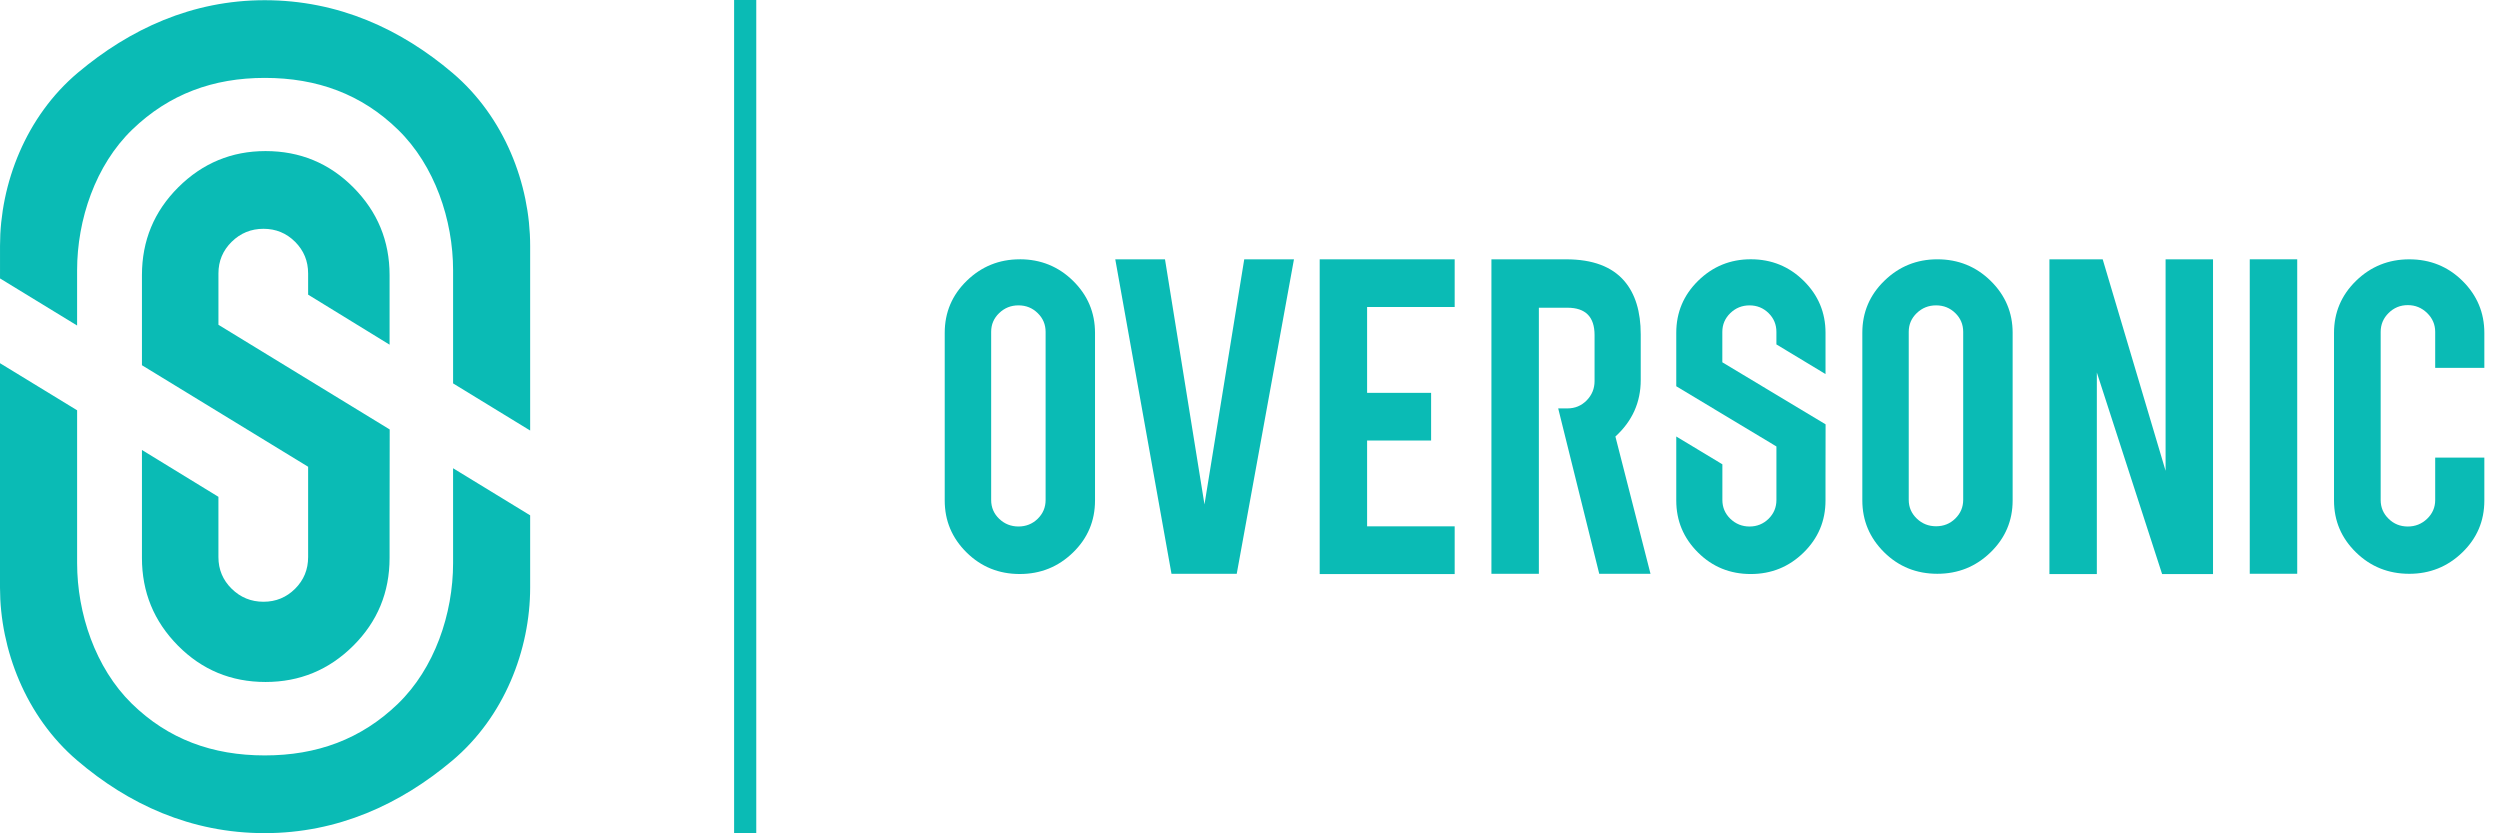 <svg width="144" height="48" viewBox="0 0 144 48" fill="none" xmlns="http://www.w3.org/2000/svg">
<path d="M60.227 19.114C60.227 18.691 60.075 18.33 59.771 18.035C59.467 17.737 59.099 17.589 58.663 17.589C58.23 17.589 57.861 17.737 57.552 18.034C57.242 18.332 57.091 18.691 57.091 19.112V28.801C57.091 29.224 57.242 29.584 57.552 29.883C57.861 30.178 58.23 30.326 58.665 30.326C59.099 30.326 59.467 30.178 59.771 29.883C60.075 29.585 60.227 29.224 60.227 28.801V19.115V19.114ZM58.737 14.934C59.943 14.934 60.966 15.349 61.809 16.177C62.651 17.006 63.073 18.004 63.073 19.171V28.83C63.073 30.004 62.65 31.005 61.802 31.828C60.955 32.651 59.931 33.063 58.737 33.063C57.533 33.063 56.511 32.648 55.674 31.821C54.835 30.992 54.416 29.995 54.416 28.83V19.171C54.416 17.995 54.84 16.994 55.687 16.171C56.535 15.348 57.552 14.936 58.739 14.936" fill="#0ABBB5"/>
<path d="M67.478 33.051L64.24 14.938H67.104L69.378 29.056L71.668 14.938H74.532L71.236 33.051H67.478Z" fill="#0ABBB5"/>
<path d="M76.014 33.066V14.937H83.789V17.683H78.745V22.628H82.432V25.374H78.745V30.317H83.789V33.066H76.014Z" fill="#0ABBB5"/>
<path d="M113.08 19.113C113.08 18.689 112.928 18.329 112.626 18.034C112.322 17.737 111.953 17.589 111.518 17.589C111.085 17.589 110.715 17.737 110.407 18.032C110.097 18.33 109.943 18.689 109.943 19.111V28.791C109.943 29.213 110.097 29.572 110.407 29.87C110.715 30.166 111.085 30.313 111.52 30.313C111.953 30.313 112.322 30.166 112.624 29.869C112.928 29.571 113.08 29.213 113.08 28.79V19.113ZM111.591 14.936C112.798 14.936 113.82 15.351 114.663 16.178C115.506 17.007 115.928 18.002 115.928 19.168V28.82C115.929 29.995 115.503 30.992 114.657 31.814C113.808 32.639 112.786 33.05 111.591 33.05C110.387 33.05 109.365 32.639 108.527 31.811C107.69 30.982 107.27 29.985 107.27 28.82V19.166C107.27 17.992 107.694 16.992 108.542 16.17C109.39 15.346 110.407 14.936 111.591 14.936Z" fill="#0ABBB5"/>
<path d="M121.115 14.936L124.738 27.119V14.936H127.47V33.065H124.537L120.778 21.455V33.065H118.047V14.936H121.115Z" fill="#0ABBB5"/>
<path d="M132.32 33.049H129.586V14.936H132.32V33.049Z" fill="#0ABBB5"/>
<path d="M138.775 33.051C137.573 33.051 136.546 32.64 135.704 31.816C134.861 30.993 134.439 29.999 134.439 28.831V19.173C134.439 17.998 134.865 16.997 135.711 16.172C136.559 15.349 137.581 14.937 138.775 14.937C139.98 14.937 141.004 15.353 141.84 16.179C142.677 17.008 143.098 18.008 143.098 19.175V21.191H140.267V19.115C140.267 18.692 140.111 18.329 139.801 18.029C139.493 17.728 139.121 17.575 138.69 17.575C138.257 17.575 137.886 17.728 137.584 18.029C137.279 18.329 137.127 18.692 137.127 19.115V28.802C137.127 29.226 137.279 29.586 137.584 29.881C137.886 30.18 138.257 30.327 138.691 30.327C139.121 30.327 139.493 30.178 139.801 29.883C140.111 29.585 140.267 29.226 140.267 28.804V26.359H143.098V28.831C143.098 30.008 142.675 31.003 141.827 31.823C140.978 32.642 139.96 33.051 138.775 33.051Z" fill="#0ABBB5"/>
<path d="M93.047 25.144C94.019 24.257 94.506 23.174 94.506 21.89V19.26C94.506 17.948 94.193 16.927 93.568 16.194C92.852 15.356 91.737 14.937 90.212 14.937H85.906V33.051H88.639V17.725H90.286C91.328 17.725 91.847 18.252 91.847 19.301V21.949C91.847 22.383 91.695 22.753 91.393 23.063C91.089 23.37 90.72 23.524 90.286 23.524H89.752L92.116 33.05H95.069L93.047 25.144Z" fill="#0ABBB5"/>
<path d="M105.154 24.442L99.206 20.868V19.114C99.206 18.691 99.362 18.331 99.666 18.036C99.974 17.738 100.342 17.59 100.773 17.59C101.202 17.59 101.568 17.738 101.871 18.036C102.17 18.331 102.321 18.691 102.321 19.114V19.838L105.15 21.546V19.17C105.15 18.003 104.734 17.005 103.894 16.176C103.056 15.348 102.041 14.934 100.846 14.934C99.667 14.934 98.658 15.345 97.816 16.169C96.974 16.994 96.553 17.994 96.553 19.17V22.248L102.322 25.716V28.8C102.322 29.224 102.172 29.581 101.872 29.881C101.57 30.176 101.205 30.327 100.773 30.327C100.343 30.327 99.975 30.176 99.667 29.881C99.362 29.583 99.209 29.224 99.209 28.802V26.744L96.553 25.142V28.829C96.553 29.996 96.969 30.992 97.802 31.821C98.632 32.649 99.647 33.064 100.844 33.064C102.03 33.064 103.045 32.652 103.886 31.828C104.728 31.005 105.149 30.004 105.149 28.829V27.416L105.154 24.442Z" fill="#0ABBB5"/>
<path d="M43.561 48H42.285V0H43.561V48Z" fill="#0ABBB5"/>
<path d="M22.449 24.738L12.582 18.708V15.751C12.582 15.037 12.835 14.431 13.343 13.929C13.85 13.429 14.462 13.179 15.176 13.179C15.891 13.179 16.498 13.429 16.999 13.929C17.5 14.431 17.748 15.037 17.748 15.751V16.972L22.44 19.854V15.847C22.44 13.877 21.744 12.195 20.356 10.797C18.968 9.4 17.28 8.702 15.295 8.702C13.343 8.702 11.668 9.397 10.271 10.786C8.876 12.175 8.176 13.862 8.176 15.847V21.037L17.748 26.885V32.088C17.748 32.805 17.5 33.41 16.999 33.911C16.498 34.411 15.891 34.661 15.176 34.661C14.462 34.661 13.85 34.411 13.343 33.911C12.835 33.41 12.581 32.804 12.581 32.088V28.617L8.176 25.919V32.137C8.176 34.107 8.866 35.788 10.248 37.186C11.628 38.582 13.312 39.282 15.295 39.282C17.263 39.282 18.948 38.587 20.343 37.199C21.742 35.808 22.44 34.121 22.44 32.137V29.752L22.447 24.738H22.449Z" fill="#0ABBB5"/>
<path d="M4.441 15.57C4.441 12.647 5.501 9.505 7.622 7.46C9.743 5.415 12.287 4.487 15.252 4.487C18.262 4.487 20.826 5.42 22.933 7.477C25.042 9.535 26.098 12.672 26.098 15.568V22.084L30.537 24.799V14.159C30.537 10.595 29.05 6.74 26.077 4.21C23.101 1.68 19.49 0.012 15.245 0.012C11.063 0.012 7.477 1.673 4.487 4.186C1.496 6.704 0.001 10.567 0.001 14.159V16.037L4.441 18.75V15.57ZM26.098 32.433C26.098 35.356 25.035 38.498 22.914 40.544C20.793 42.589 18.239 43.512 15.252 43.512C12.239 43.512 9.685 42.581 7.586 40.524C5.491 38.468 4.442 35.329 4.442 32.432V23.633L0 20.92V33.844C0 37.408 1.479 41.263 4.436 43.793C7.392 46.323 10.995 47.989 15.244 47.989C19.456 47.989 23.059 46.329 26.05 43.812C29.043 41.297 30.537 37.435 30.537 33.843V29.684L26.097 26.971L26.098 32.433Z" fill="#0ABBB5"/>
</svg>
